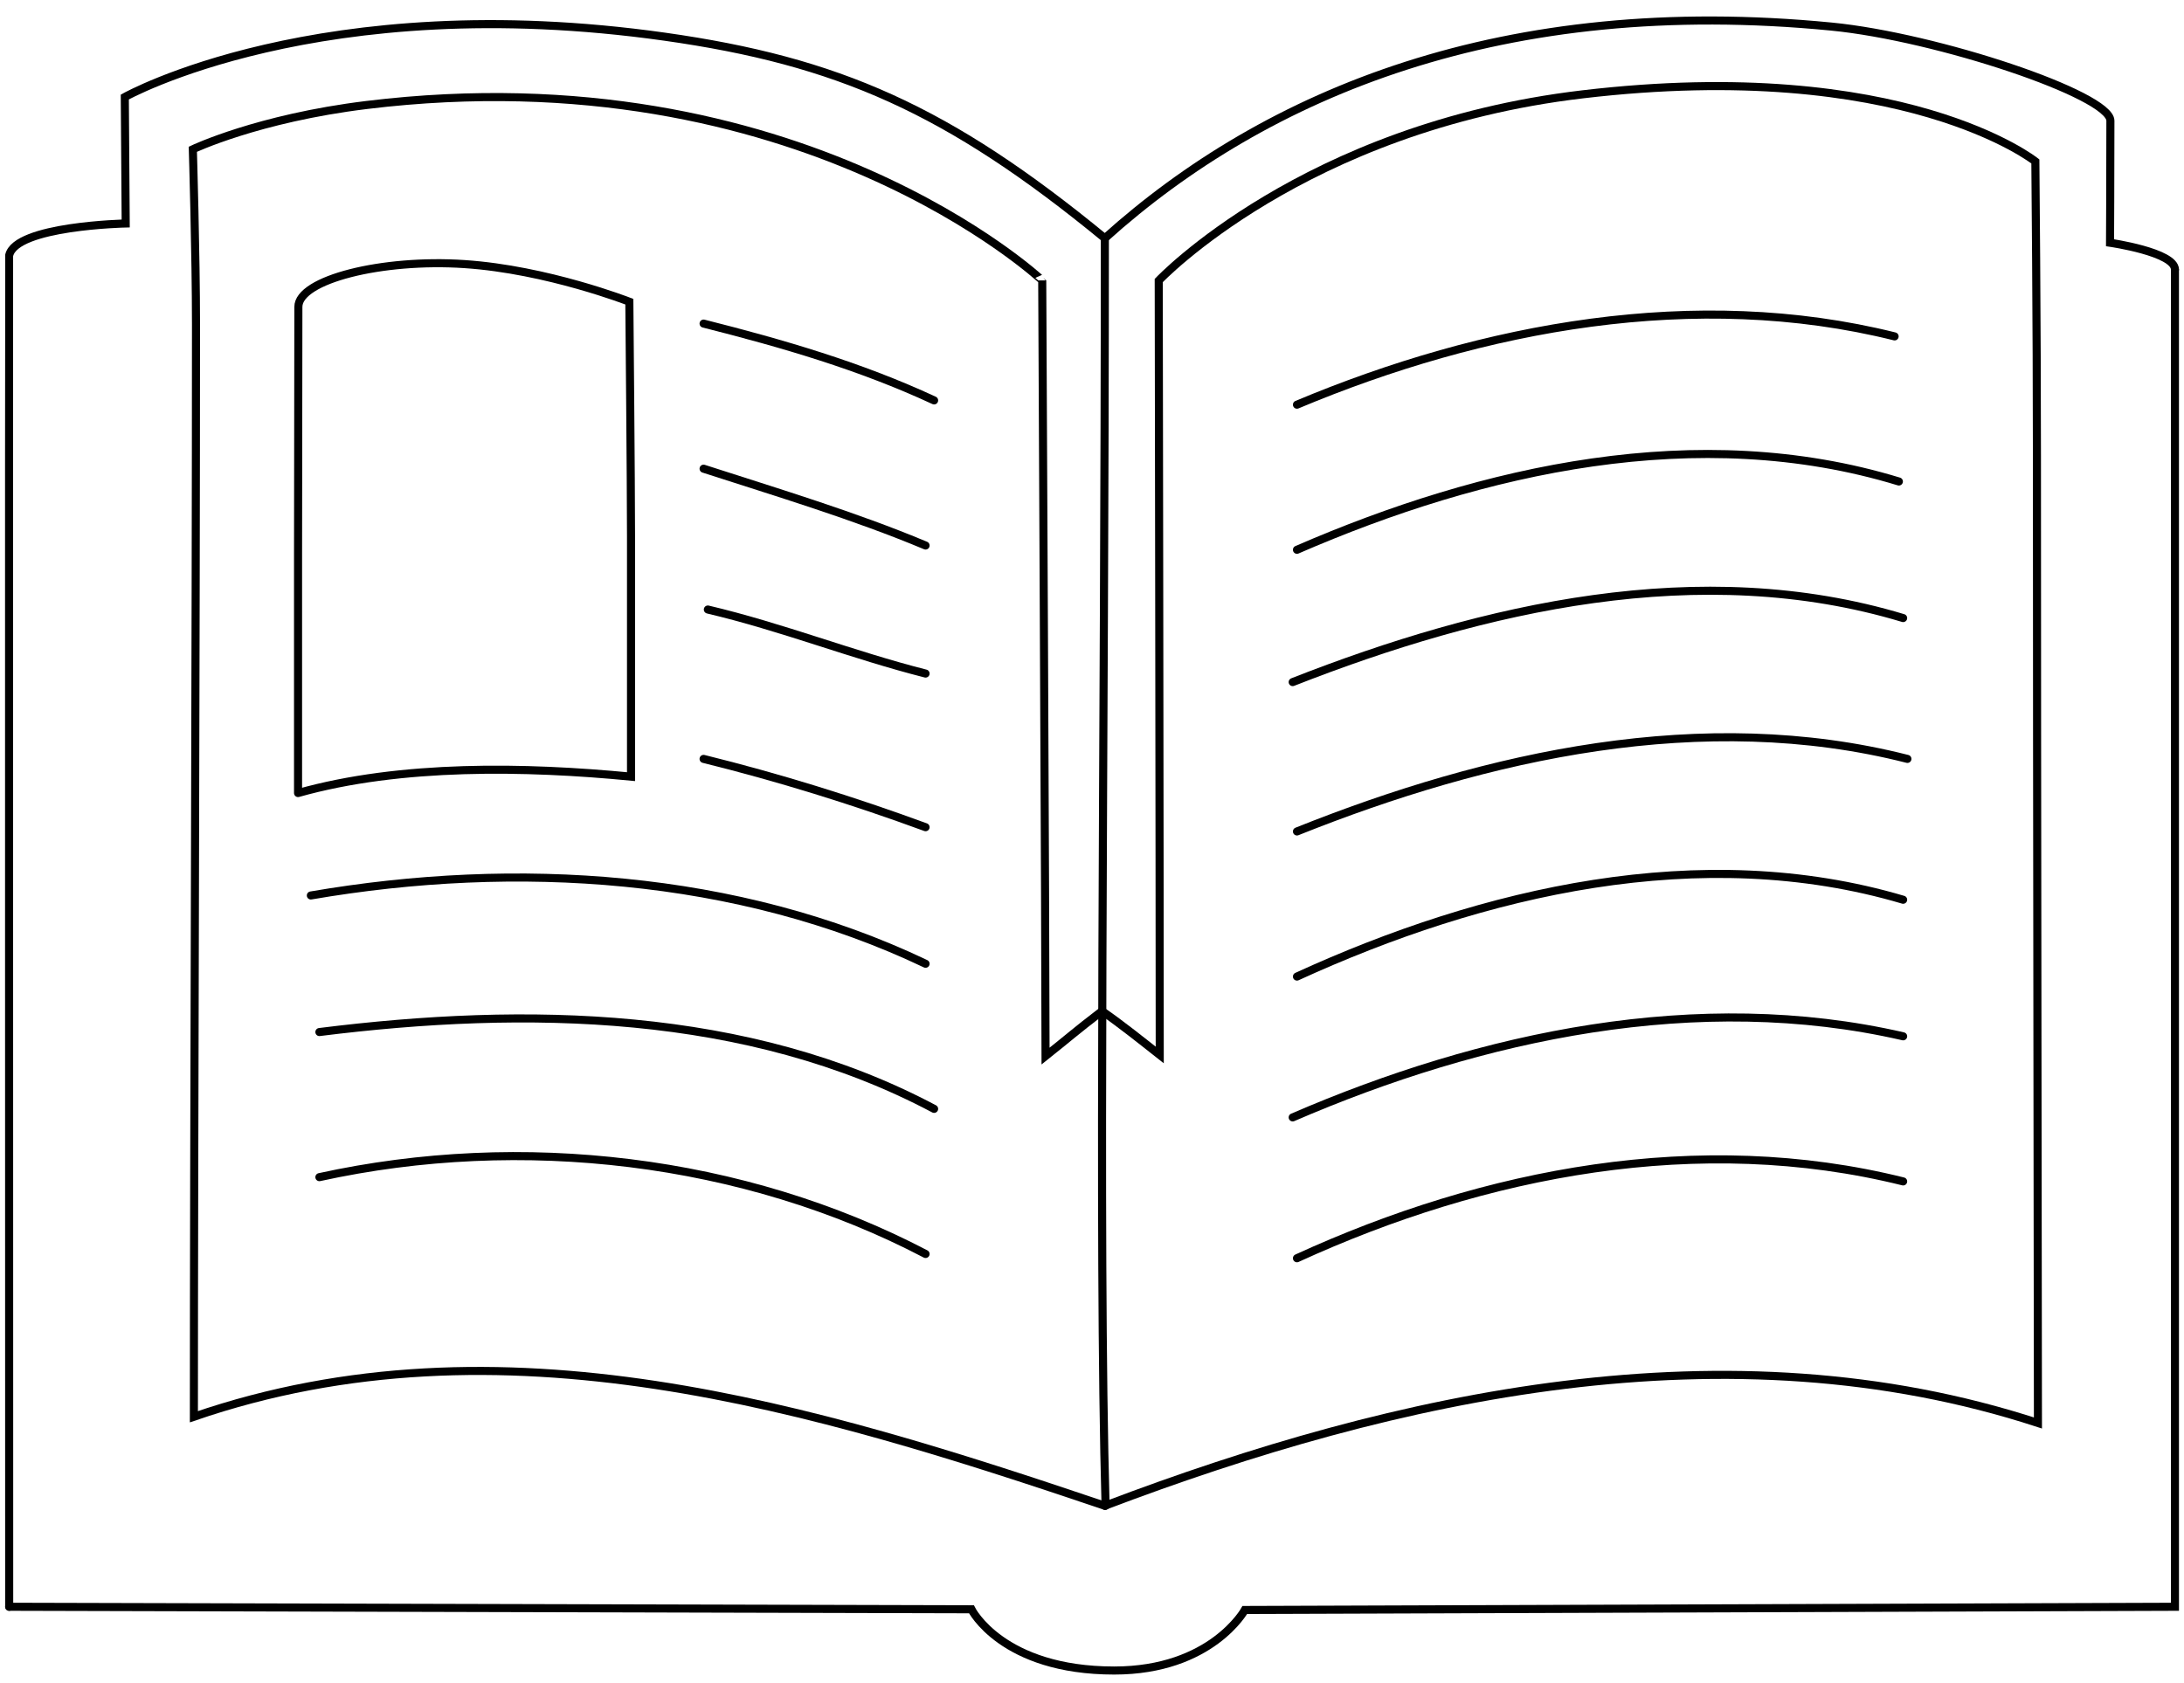 <?xml version="1.0" encoding="utf-8"?>
<!-- Generator: Adobe Illustrator 15.0.0, SVG Export Plug-In  -->
<!DOCTYPE svg PUBLIC "-//W3C//DTD SVG 1.1//EN" "http://www.w3.org/Graphics/SVG/1.1/DTD/svg11.dtd">
<svg version="1.1"
	 xmlns="http://www.w3.org/2000/svg" xmlns:xlink="http://www.w3.org/1999/xlink" xmlns:a="http://ns.adobe.com/AdobeSVGViewerExtensions/3.0/"
	 x="0px" y="0px" width="406px" height="313px" viewBox="-0.936 -3.062 406 313" enable-background="new -0.936 -3.062 406 313"
	 xml:space="preserve">
<defs>
</defs>
<path fill-rule="evenodd" clip-rule="evenodd" fill="none" stroke="#000000" stroke-width="1.5" stroke-linecap="round" d="
	M403.378,47.056c0-3.243-12.064-4.982-12.064-4.982s0.068-13.077,0.068-22.684c0-4.816-32.242-15.595-51.857-17.511
	c-60.852-5.942-104.926,12.226-135.07,39.357C175.266,17.25,154.74,8.299,122.65,3.762C58.438-5.317,22.265,14.979,22.265,14.979
	l0.167,23.514c0,0-20.467,0.416-21.662,5.939c-0.042,0.191-0.004,251.072,0.002,251.276"/>
<path fill-rule="evenodd" clip-rule="evenodd" fill="none" stroke="#000000" stroke-width="1.5" stroke-linecap="round" d="
	M403.378,47.056c0,86.968,0,165.459,0,248.653l-172.908,0.598c0,0-6.195,11.257-24.279,11.257
	c-20.875,0-26.541-11.389-26.541-11.389L0.771,295.708"/>
<path fill-rule="evenodd" clip-rule="evenodd" fill="none" stroke="#000000" stroke-width="1.5" stroke-linecap="round" d="
	M203.932,184.939c-5.132,3.925-6.136,4.908-10.5,8.374c0-19.874-0.621-144.232-0.621-144.232S147.657,6.645,67.235,16.459
	c-20.257,2.472-32.323,8.236-32.323,8.236S35.5,44.41,35.5,57.351c0,57.784-0.393,152.233-0.393,203.02
	c56.982-19.588,115.334-1.678,169.347,16.557"/>
<path fill-rule="evenodd" clip-rule="evenodd" fill="none" stroke="#000000" stroke-width="1.5" stroke-linecap="round" d="
	M204.454,276.927c54.285-20.632,115.835-34.183,173.458-15.397c0-17.293-0.188-115.155-0.188-179.76
	c0-24.244-0.291-54.815-0.291-54.815s-24.455-19.525-84.182-12.474c-51.875,6.125-78.781,34.625-78.781,34.625
	s0.188,112.833,0.188,144c-3.281-2.583-7.029-5.602-10.727-8.167"/>
<path fill-rule="evenodd" clip-rule="evenodd" fill="none" stroke="#000000" stroke-width="1.5" stroke-linecap="round" d="
	M54.47,144.4c0-18.53,0-26.757,0-44.439c0-11.015,0.06-32.599,0.06-45.957c0-5.072,15.508-8.984,30.89-7.958
	s30.636,6.992,30.636,6.992s0.313,33.923,0.313,43.749c0,18.737,0,31.231,0,44.565C96.836,139.47,73.596,139.007,54.47,144.4"/>
<path fill-rule="evenodd" clip-rule="evenodd" fill="none" stroke="#000000" stroke-width="1.5" stroke-linecap="round" d="
	M129.859,57.107c14.702,3.712,29.073,7.888,42.853,14.284"/>
<path fill-rule="evenodd" clip-rule="evenodd" fill="none" stroke="#000000" stroke-width="1.5" stroke-linecap="round" d="
	M240.165,72.185c34.572-14.508,74.154-21.895,111.102-12.697"/>
<path fill-rule="evenodd" clip-rule="evenodd" fill="none" stroke="#000000" stroke-width="1.5" stroke-linecap="round" d="
	M240.165,99.167c34.52-15.003,74.65-24.074,111.895-12.697"/>
<path fill-rule="evenodd" clip-rule="evenodd" fill="none" stroke="#000000" stroke-width="1.5" stroke-linecap="round" d="
	M129.859,84.089c13.771,4.457,27.965,8.713,41.266,14.284"/>
<path fill-rule="evenodd" clip-rule="evenodd" fill="none" stroke="#000000" stroke-width="1.5" stroke-linecap="round" d="
	M239.372,123.768c35.461-13.928,75.842-23.274,113.48-11.904"/>
<path fill-rule="evenodd" clip-rule="evenodd" fill="none" stroke="#000000" stroke-width="1.5" stroke-linecap="round" d="
	M130.653,110.277c13.797,3.25,26.981,8.489,40.472,11.904"/>
<path fill-rule="evenodd" clip-rule="evenodd" fill="none" stroke="#000000" stroke-width="1.5" stroke-linecap="round" d="
	M240.165,151.542c35.471-14.203,75.535-23.136,113.482-13.491"/>
<path fill-rule="evenodd" clip-rule="evenodd" fill="none" stroke="#000000" stroke-width="1.5" stroke-linecap="round" d="
	M129.859,138.052c13.969,3.456,27.73,7.728,41.266,12.697"/>
<path fill-rule="evenodd" clip-rule="evenodd" fill="none" stroke="#000000" stroke-width="1.5" stroke-linecap="round" d="
	M240.165,178.524c34.527-15.822,75.164-25.392,112.688-14.284"/>
<path fill-rule="evenodd" clip-rule="evenodd" fill="none" stroke="#000000" stroke-width="1.5" stroke-linecap="round" d="
	M171.125,176.143c-34.999-16.689-76.053-19.267-114.275-12.696"/>
<path fill-rule="evenodd" clip-rule="evenodd" fill="none" stroke="#000000" stroke-width="1.5" stroke-linecap="round" d="
	M172.712,203.125c-34.697-18.427-75.892-19.091-114.274-14.284"/>
<path fill-rule="evenodd" clip-rule="evenodd" fill="none" stroke="#000000" stroke-width="1.5" stroke-linecap="round" d="
	M239.372,204.712c35.146-15.203,75.402-23.835,113.48-15.078"/>
<path fill-rule="evenodd" clip-rule="evenodd" fill="none" stroke="#000000" stroke-width="1.5" stroke-linecap="round" d="
	M58.438,215.822c37.608-8.245,78.782-3.45,112.688,14.285"/>
<path fill-rule="evenodd" clip-rule="evenodd" fill="none" stroke="#000000" stroke-width="1.5" stroke-linecap="round" d="
	M240.165,230.9c34.992-16.041,74.822-23.703,112.688-14.284"/>
<path fill-rule="evenodd" clip-rule="evenodd" fill="none" stroke="#000000" stroke-width="1.5" stroke-linecap="round" d="
	M204.454,41.236c0,94.205-1.26,185.57,0.133,235.691"/>
</svg>
